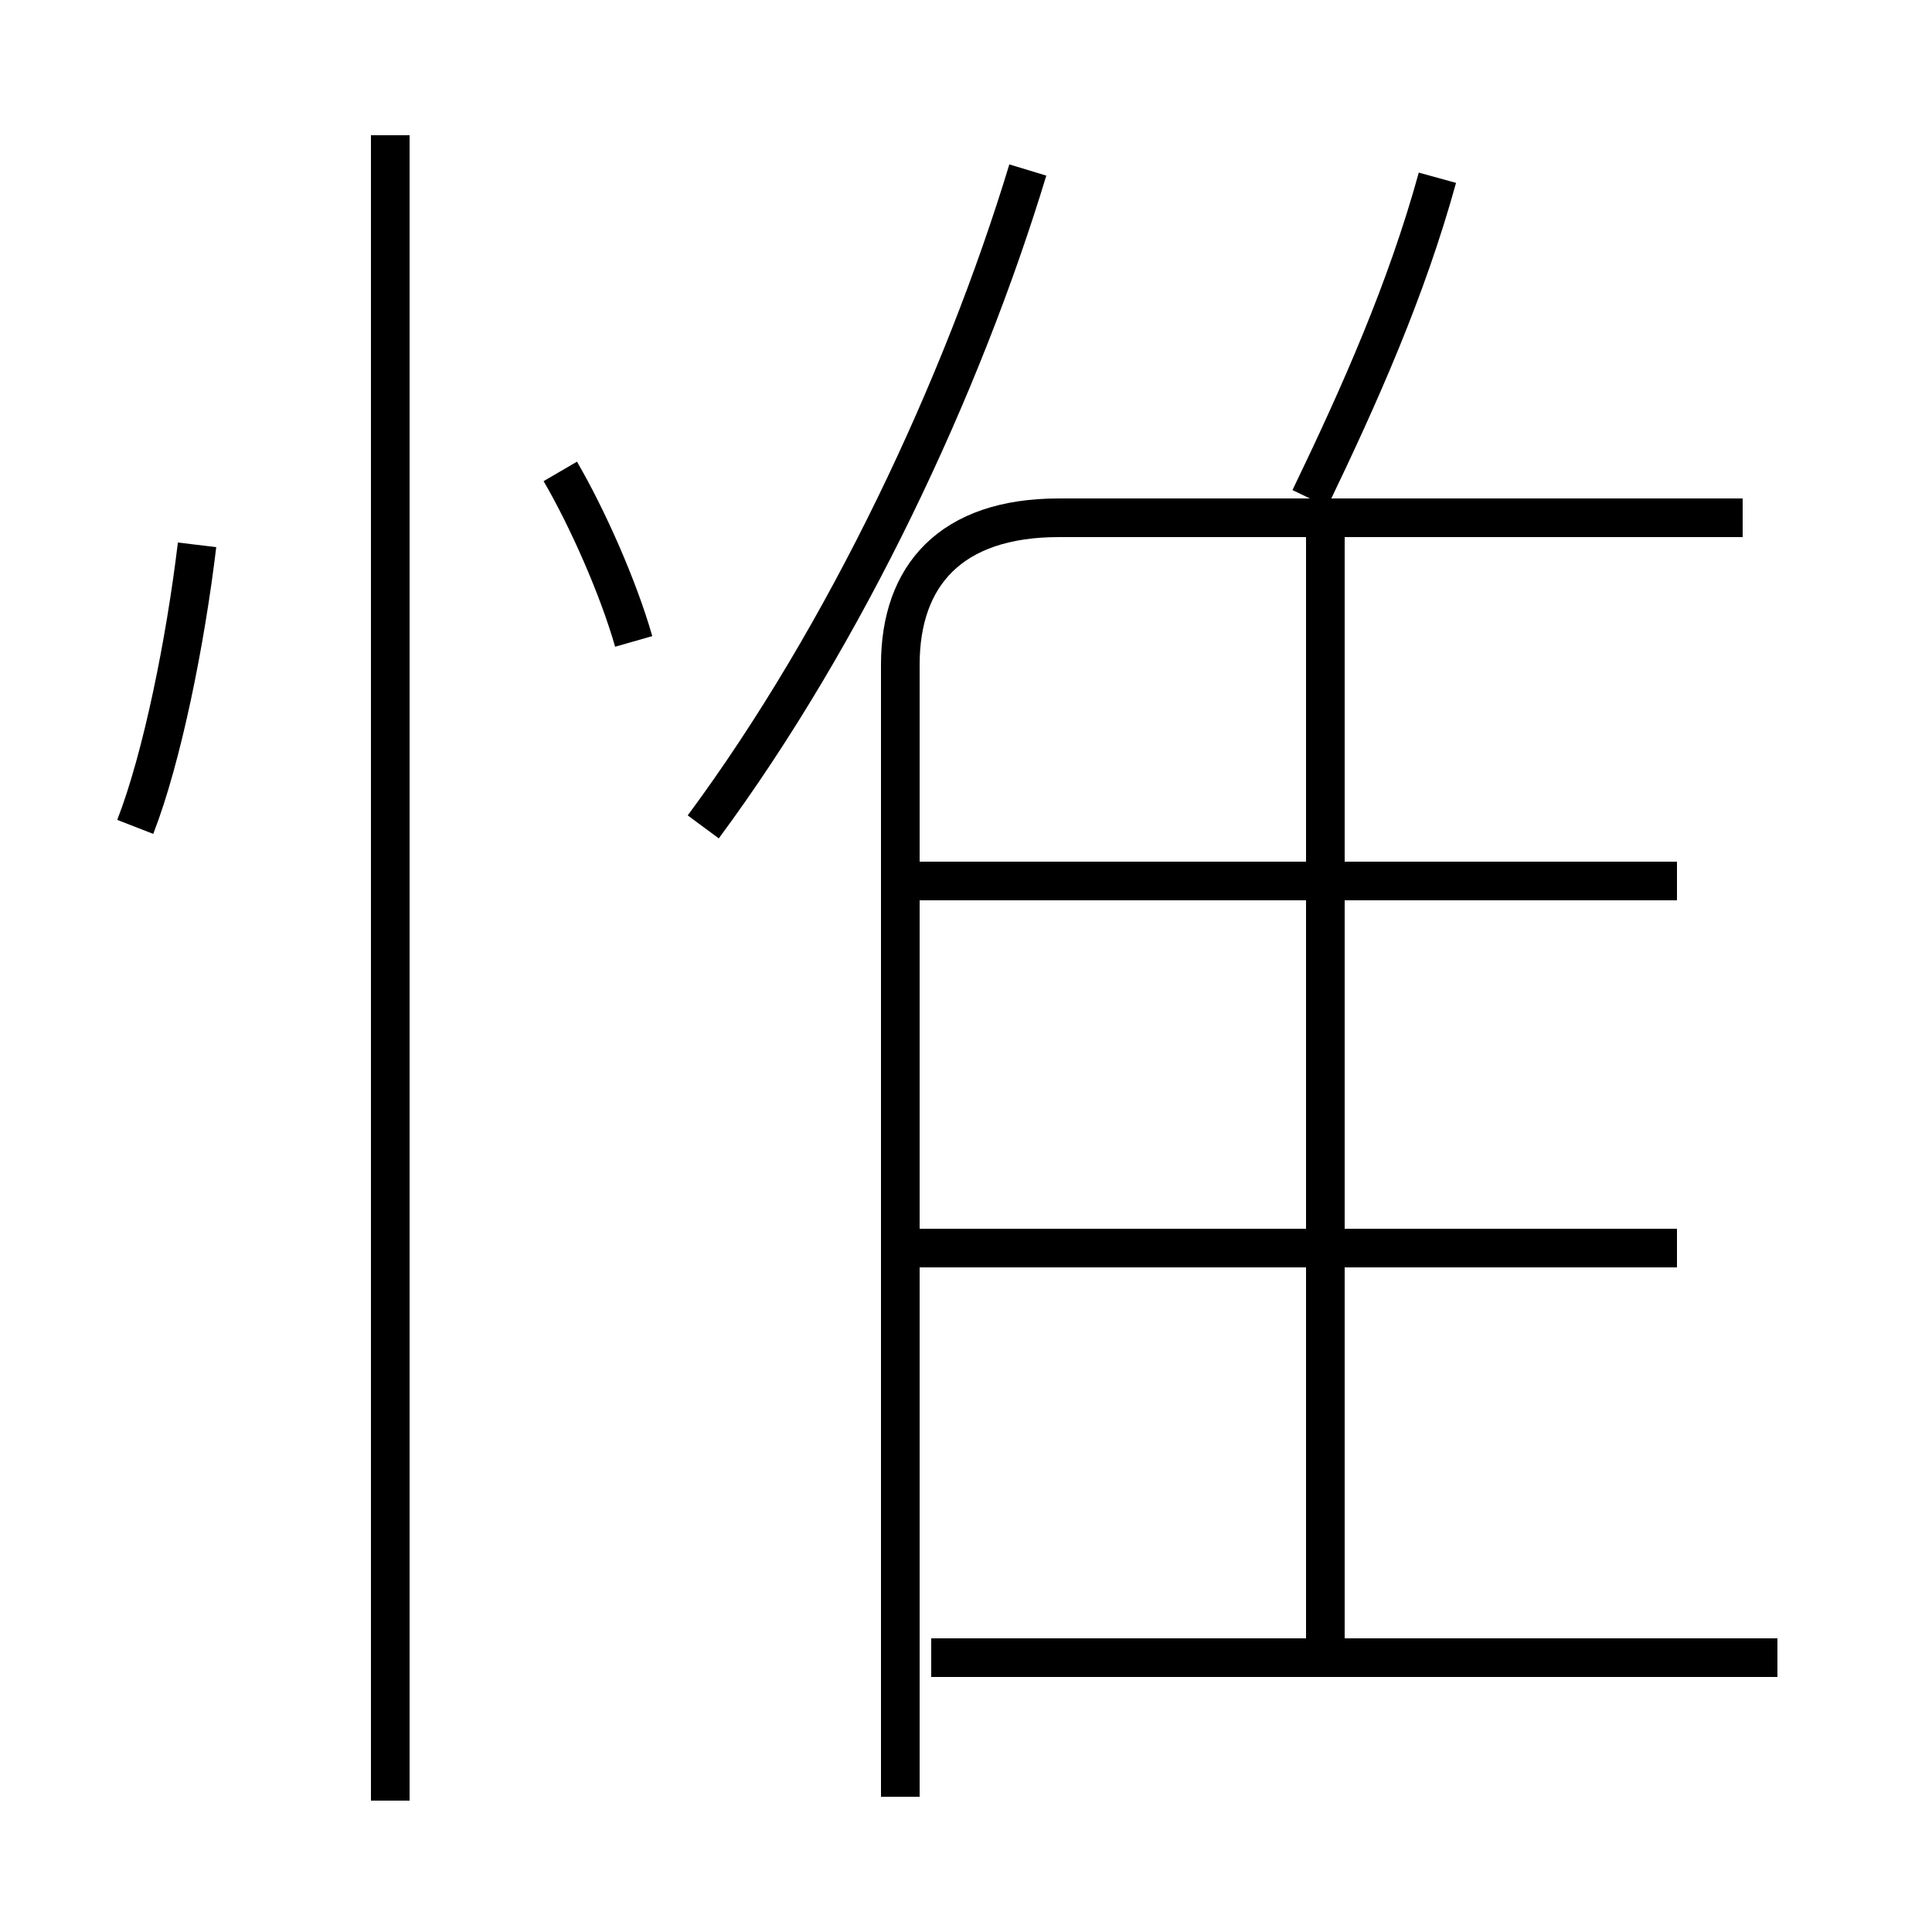 <?xml version='1.0' encoding='utf8'?>
<svg viewBox="0.0 -6.0 50.0 50.0" version="1.1" xmlns="http://www.w3.org/2000/svg">
<rect x="0.0" y="-6.0" width="50.0" height="50.0" fill="#808080" stroke="none"/>
<rect x="-1000" y="-1000" width="2000" height="2000" stroke="white" fill="white"/>
<g style="fill:white;stroke:#000000;  stroke-width:1">
<path d="M 23.3 2.5 L 23.3 -26.8 C 23.3 -29.1 24.6 -30.6 27.4 -30.6 L 45.1 -30.6 M 10.1 2.6 L 10.1 -40.5 M 3.5 -22.6 C 4.2 -24.4 4.8 -27.4 5.1 -29.9 M 46.0 -1.1 L 24.1 -1.1 M 16.4 -27.4 C 16.0 -28.8 15.2 -30.6 14.5 -31.8 M 43.4 -11.7 L 23.4 -11.7 M 34.3 -1.4 L 34.3 -30.2 M 18.2 -22.6 C 21.9 -27.6 24.9 -34.0 26.6 -39.6 M 43.4 -21.2 L 23.4 -21.2 M 33.9 -31.1 C 35.2 -33.8 36.4 -36.5 37.2 -39.4" transform="translate(0.0, 38.0)" />
</g>
</svg>